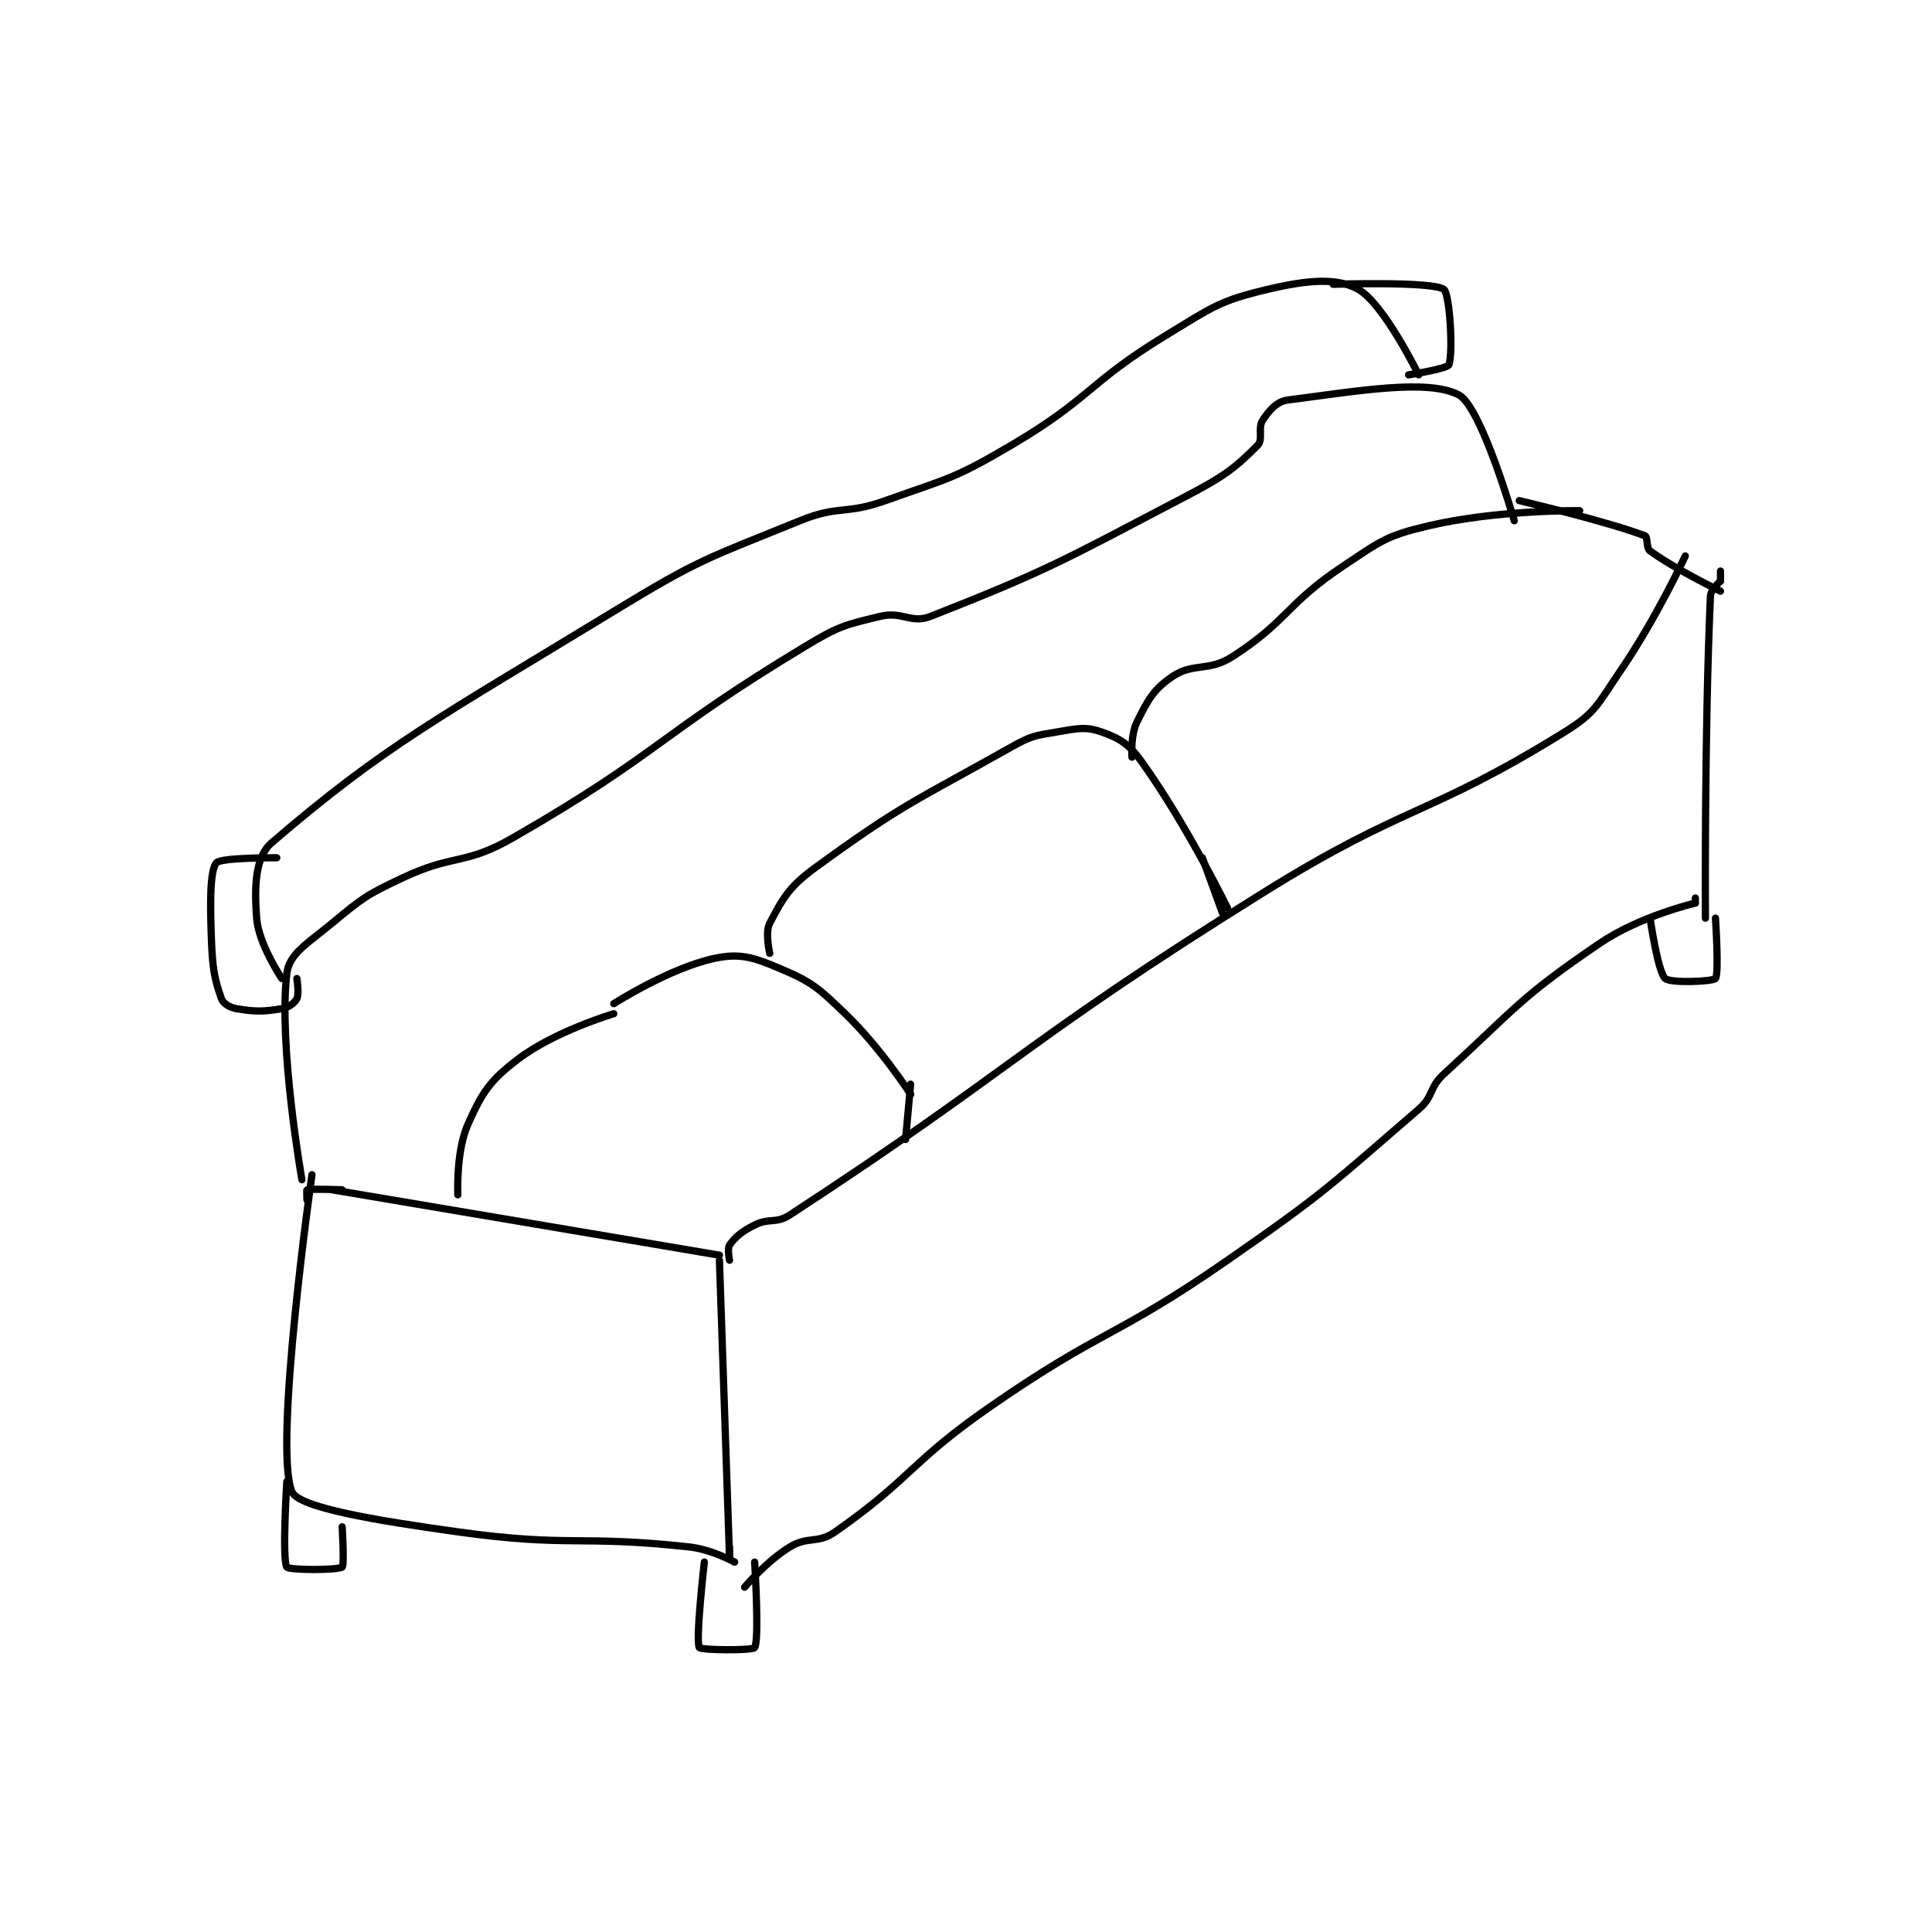 <?xml version="1.0" encoding="utf-8"?>
<!DOCTYPE svg PUBLIC "-//W3C//DTD SVG 1.1//EN" "http://www.w3.org/Graphics/SVG/1.1/DTD/svg11.dtd">
<svg viewBox="0 0 800 800" preserveAspectRatio="xMinYMin meet" xmlns="http://www.w3.org/2000/svg" version="1.1">
<g fill="none" stroke="black" stroke-linecap="round" stroke-linejoin="round" stroke-width="1.44">
<g transform="translate(87.52,117.726) scale(2.083) translate(-171,-58)">
<path id="0" d="M189,236C189,236 184.311,209.356 186,195C186.459,191.094 190.05,189.089 195,185C201.147,179.922 201.722,179.437 209,176C219.28,171.145 221.269,173.595 231,168C260.211,151.203 259.913,147.532 289,130C295.693,125.966 296.774,125.734 304,124C308.396,122.945 310.073,125.545 314,124C337.739,114.66 340.453,112.84 365,100C372.428,96.115 374.513,94.487 379,90C380.122,88.878 378.981,86.529 380,85C381.319,83.021 382.806,81.281 385,81C398.582,79.259 412.837,76.713 419,80C423.481,82.39 430,105 430,105"/>
<path id="1" d="M195,238L272,251"/>
<path id="2" d="M431,101C431,101 448.659,105.176 456,108C456.571,108.22 456.208,110.419 457,111C461.919,114.607 471,119 471,119"/>
<path id="3" d="M471,117L471,115"/>
<path id="4" d="M471,117C471,117 469.058,118.694 469,120C467.788,147.068 468,184 468,184"/>
<path id="5" d="M272,252L274,311"/>
<path id="6" d="M274,311L274,309"/>
<path id="7" d="M274,252C274,252 273.532,249.655 274,249C275.182,247.346 276.413,246.294 279,245C281.957,243.522 283.235,244.807 286,243C331.212,213.455 332.067,208.88 380,179C408.62,161.159 412.777,163.87 440,147C446.287,143.104 446.559,141.476 451,135C458.252,124.424 464,112 464,112"/>
<path id="8" d="M190,240C190,240 189.934,238.019 190,238C190.809,237.769 197,238 197,238"/>
<path id="9" d="M191,235C191,235 183.302,288.946 187,298C188.294,301.169 203.515,303.705 220,306C242.43,309.123 243.852,306.584 266,309C270.459,309.486 275,312 275,312"/>
<path id="10" d="M275,312L275,312"/>
<path id="11" d="M220,239C220,239 219.582,230.44 222,225C224.833,218.627 226.369,216.272 232,212C239.322,206.445 251,203 251,203"/>
<path id="12" d="M251,201C251,201 262.138,193.88 271,192C276.087,190.921 278.705,191.76 284,194C290.427,196.719 291.596,197.804 297,203C304.084,209.812 310,219 310,219"/>
<path id="13" d="M310,219L310,219"/>
<path id="14" d="M282,191C282,191 281.024,186.844 282,185C284.564,180.156 285.746,177.831 291,174C308.442,161.282 310.581,160.923 330,150C333.953,147.776 334.613,147.731 339,147C343.157,146.307 344.759,145.856 348,147C351.644,148.286 353.441,149.418 356,153C364.987,165.582 373,182 373,182"/>
<path id="15" d="M354,152C354,152 353.691,147.618 355,145C357.181,140.637 358.24,138.573 362,136C366.211,133.119 369.19,135.112 374,132C385.094,124.821 384.582,121.612 396,114C403.5,109 404.559,107.976 413,106C426.732,102.786 443,103 443,103"/>
<path id="16" d="M277,317C277,317 281.344,311.845 286,309C289.631,306.781 291.506,308.446 295,306C310.266,295.314 309.801,292.215 326,281C348.493,265.428 350.499,267.618 373,252C392.717,238.314 393.385,237.157 411,222C414.043,219.382 412.996,217.754 416,215C430.429,201.773 431.088,199.82 447,189C454.989,183.568 466,181 466,181"/>
<path id="17" d="M466,181L466,180"/>
<path id="18" d="M269,312C269,312 267.206,327.65 268,329C268.313,329.532 278.594,329.627 279,329C279.969,327.502 279,312 279,312"/>
<path id="19" d="M186,296C186,296 185.031,311.502 186,313C186.406,313.627 196.101,313.654 197,313C197.476,312.654 197,305 197,305"/>
<path id="20" d="M457,184C457,184 458.533,194.646 460,196C461.042,196.962 469.488,196.615 470,196C470.738,195.115 470,184 470,184"/>
<path id="21" d="M185,196C185,196 180.381,189.149 180,184C179.544,177.849 179.652,171.877 183,169C205.66,149.532 216.34,144.126 251,123C268.313,112.447 269.451,112.557 288,105C295.795,101.824 296.965,103.87 305,101C317.614,96.495 318.554,96.745 330,90C345.984,80.581 345.103,77.663 361,68C370.125,62.453 371.425,61.268 381,59C388.788,57.155 394.766,56.601 399,59C404.088,61.883 411,76 411,76"/>
<path id="22" d="M310,217L309,228"/>
<path id="23" d="M368,172L372,183"/>
<path id="24" d="M394,58C394,58 413.637,57.356 416,59C417.191,59.828 417.89,71.838 417,74C416.677,74.784 409,76 409,76"/>
<path id="25" d="M184,172C184,172 172.868,171.931 172,173C170.723,174.572 170.731,180.727 171,188C171.217,193.869 171.573,196.003 173,200C173.345,200.966 174.639,201.773 176,202C179.674,202.612 181.326,202.612 185,202C186.361,201.773 187.577,200.846 188,200C188.483,199.033 188,196 188,196"/>
</g>
</g>
</svg>

